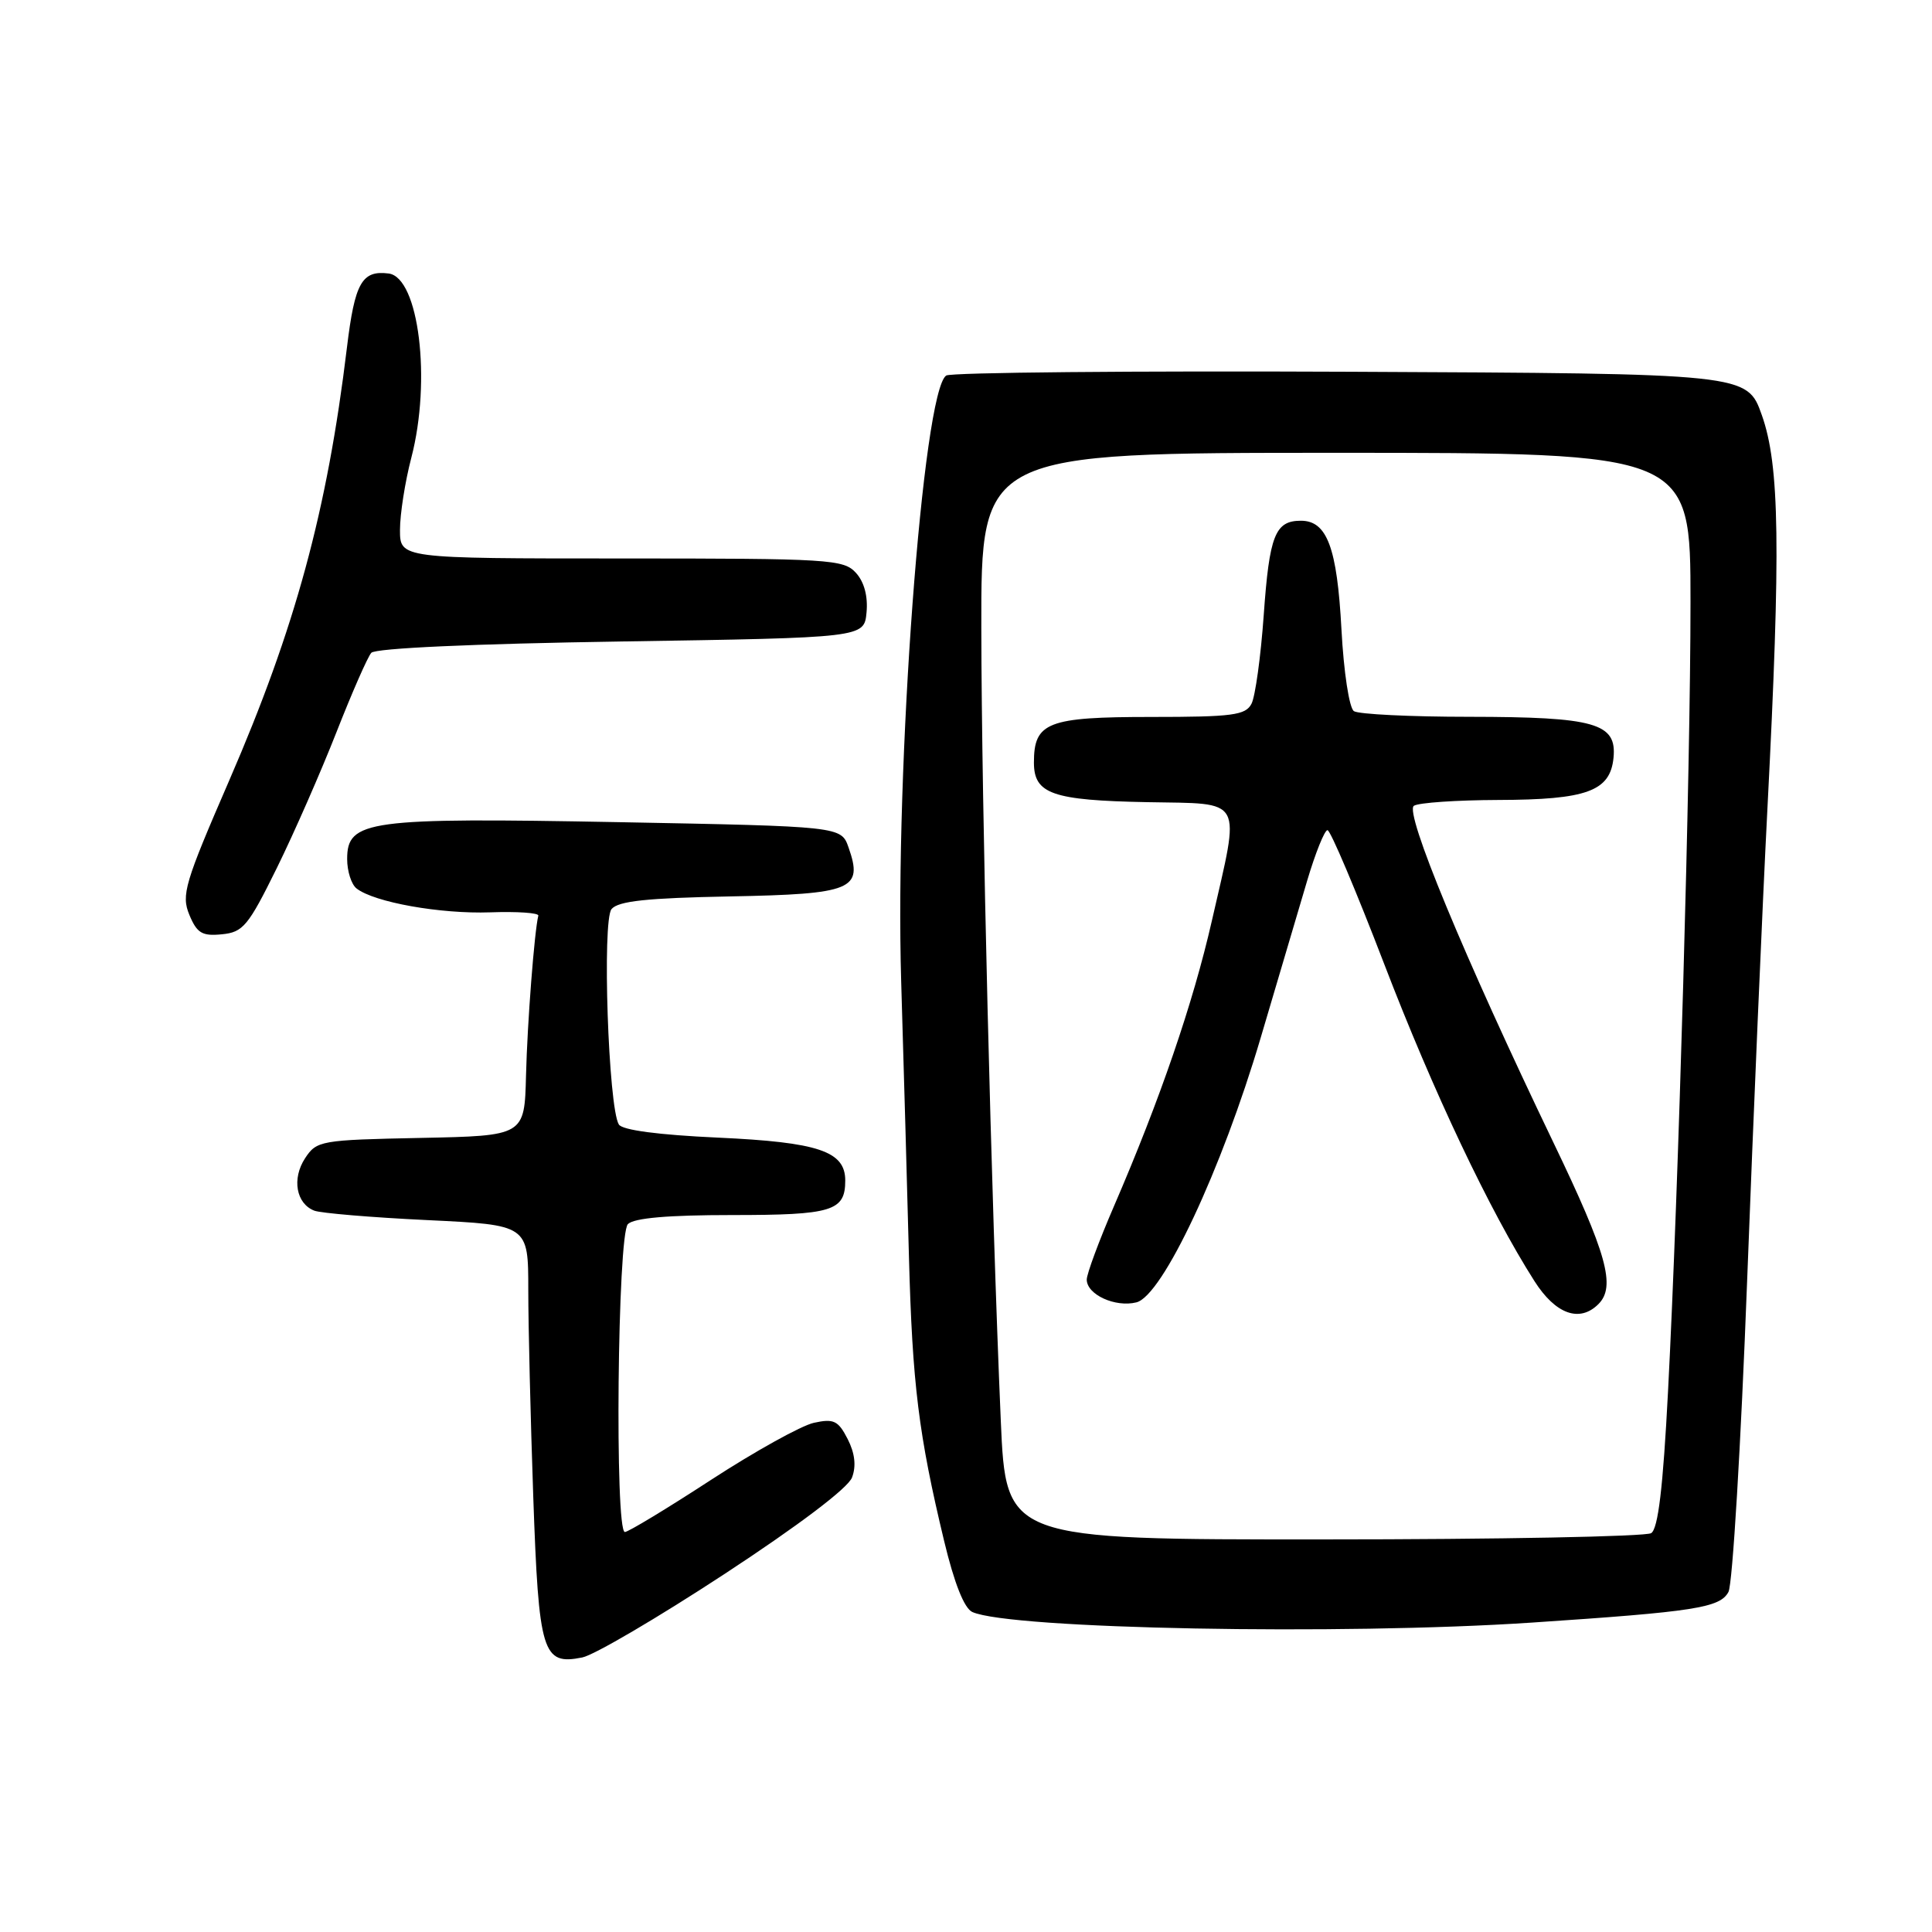 <?xml version="1.0" encoding="UTF-8" standalone="no"?>
<!DOCTYPE svg PUBLIC "-//W3C//DTD SVG 1.1//EN" "http://www.w3.org/Graphics/SVG/1.1/DTD/svg11.dtd" >
<svg xmlns="http://www.w3.org/2000/svg" xmlns:xlink="http://www.w3.org/1999/xlink" version="1.1" viewBox="0 0 256 256">
 <g >
 <path fill="currentColor"
d=" M 96.02 208.55 C 105.84 202.11 112.38 197.17 112.90 195.77 C 113.47 194.26 113.28 192.56 112.32 190.68 C 111.07 188.24 110.48 187.95 107.84 188.53 C 106.17 188.90 100.03 192.31 94.20 196.10 C 88.37 199.90 83.24 203.00 82.80 203.00 C 81.44 203.00 81.82 163.58 83.20 162.20 C 84.01 161.39 88.53 161.00 97.00 161.00 C 110.28 161.00 112.00 160.48 112.00 156.42 C 112.00 152.54 108.44 151.35 95.11 150.74 C 87.26 150.38 82.46 149.75 82.00 149.00 C 80.61 146.75 79.77 121.98 81.03 120.46 C 81.92 119.39 85.71 118.99 96.74 118.78 C 112.96 118.47 114.40 117.88 112.44 112.30 C 111.46 109.50 111.46 109.50 81.98 108.94 C 48.71 108.32 46.00 108.68 46.00 113.83 C 46.00 115.44 46.56 117.20 47.25 117.73 C 49.59 119.56 58.36 121.12 64.94 120.89 C 68.55 120.76 71.42 120.96 71.33 121.33 C 70.81 123.41 69.87 135.57 69.70 142.50 C 69.50 150.50 69.50 150.50 55.75 150.78 C 42.46 151.05 41.96 151.14 40.42 153.48 C 38.65 156.19 39.24 159.49 41.65 160.42 C 42.52 160.75 49.25 161.32 56.62 161.67 C 70.00 162.31 70.00 162.31 70.00 170.91 C 70.00 175.63 70.30 187.98 70.66 198.34 C 71.39 219.10 71.87 220.68 77.16 219.62 C 78.72 219.31 87.20 214.33 96.02 208.55 Z  M 203.00 215.00 C 224.58 213.56 227.91 213.04 229.03 210.94 C 229.57 209.94 230.68 191.43 231.50 169.81 C 232.32 148.19 233.53 119.93 234.20 107.00 C 235.97 72.60 235.82 61.67 233.45 55.00 C 231.50 49.50 231.50 49.50 179.00 49.26 C 150.12 49.13 126.00 49.35 125.38 49.76 C 122.27 51.82 118.57 101.62 119.41 130.00 C 119.75 141.28 120.21 157.70 120.44 166.50 C 120.89 183.41 121.72 190.11 125.10 204.18 C 126.45 209.81 127.77 213.12 128.84 213.60 C 133.87 215.86 177.70 216.69 203.00 215.00 Z  M 36.69 115.00 C 38.99 110.33 42.54 102.22 44.59 97.00 C 46.64 91.78 48.71 87.05 49.20 86.50 C 49.75 85.89 62.75 85.30 82.30 85.00 C 114.50 84.50 114.50 84.50 114.82 81.16 C 115.02 79.02 114.52 77.12 113.42 75.91 C 111.79 74.11 109.94 74.00 82.35 74.00 C 53.00 74.00 53.00 74.00 53.00 70.21 C 53.00 68.13 53.67 63.83 54.50 60.66 C 57.18 50.39 55.50 36.76 51.50 36.24 C 47.95 35.79 47.01 37.46 45.97 46.06 C 43.36 67.68 39.12 83.25 30.37 103.42 C 24.47 117.02 24.00 118.59 25.09 121.22 C 26.10 123.65 26.78 124.06 29.39 123.80 C 32.21 123.53 32.89 122.71 36.69 115.00 Z  M 132.61 188.25 C 131.35 159.10 130.06 106.68 130.03 83.25 C 130.00 60.00 130.00 60.00 177.00 60.00 C 224.00 60.00 224.00 60.00 224.00 79.75 C 224.00 102.09 222.42 157.53 221.02 184.41 C 220.36 197.13 219.71 202.56 218.79 203.15 C 218.08 203.60 198.55 203.98 175.40 203.98 C 133.30 204.00 133.30 204.00 132.61 188.25 Z  M 211.80 172.80 C 214.13 170.47 212.93 166.15 205.84 151.40 C 193.97 126.70 186.06 107.60 187.35 106.77 C 187.98 106.36 193.00 106.02 198.50 106.00 C 210.27 105.97 213.36 104.84 213.80 100.41 C 214.25 95.82 211.37 95.00 194.70 94.98 C 186.89 94.98 180.00 94.64 179.40 94.23 C 178.78 93.82 178.05 89.05 177.75 83.40 C 177.17 72.56 175.84 69.00 172.38 69.00 C 168.96 69.00 168.20 70.92 167.45 81.51 C 167.06 87.00 166.33 92.29 165.83 93.25 C 165.05 94.77 163.33 95.00 152.54 95.00 C 138.81 95.00 137.00 95.70 137.00 101.04 C 137.00 105.20 139.43 106.05 152.00 106.29 C 164.99 106.54 164.37 105.41 160.58 122.00 C 158.08 132.97 153.70 145.72 147.60 159.84 C 145.62 164.42 144.00 168.80 144.00 169.55 C 144.00 171.54 147.78 173.27 150.58 172.57 C 154.04 171.70 161.88 154.99 167.05 137.50 C 169.33 129.80 172.09 120.46 173.19 116.75 C 174.29 113.04 175.51 110.00 175.90 110.00 C 176.29 110.00 179.67 117.99 183.42 127.75 C 189.90 144.64 197.40 160.46 203.32 169.75 C 206.12 174.15 209.31 175.29 211.80 172.80 Z "/>
</g>
</svg>